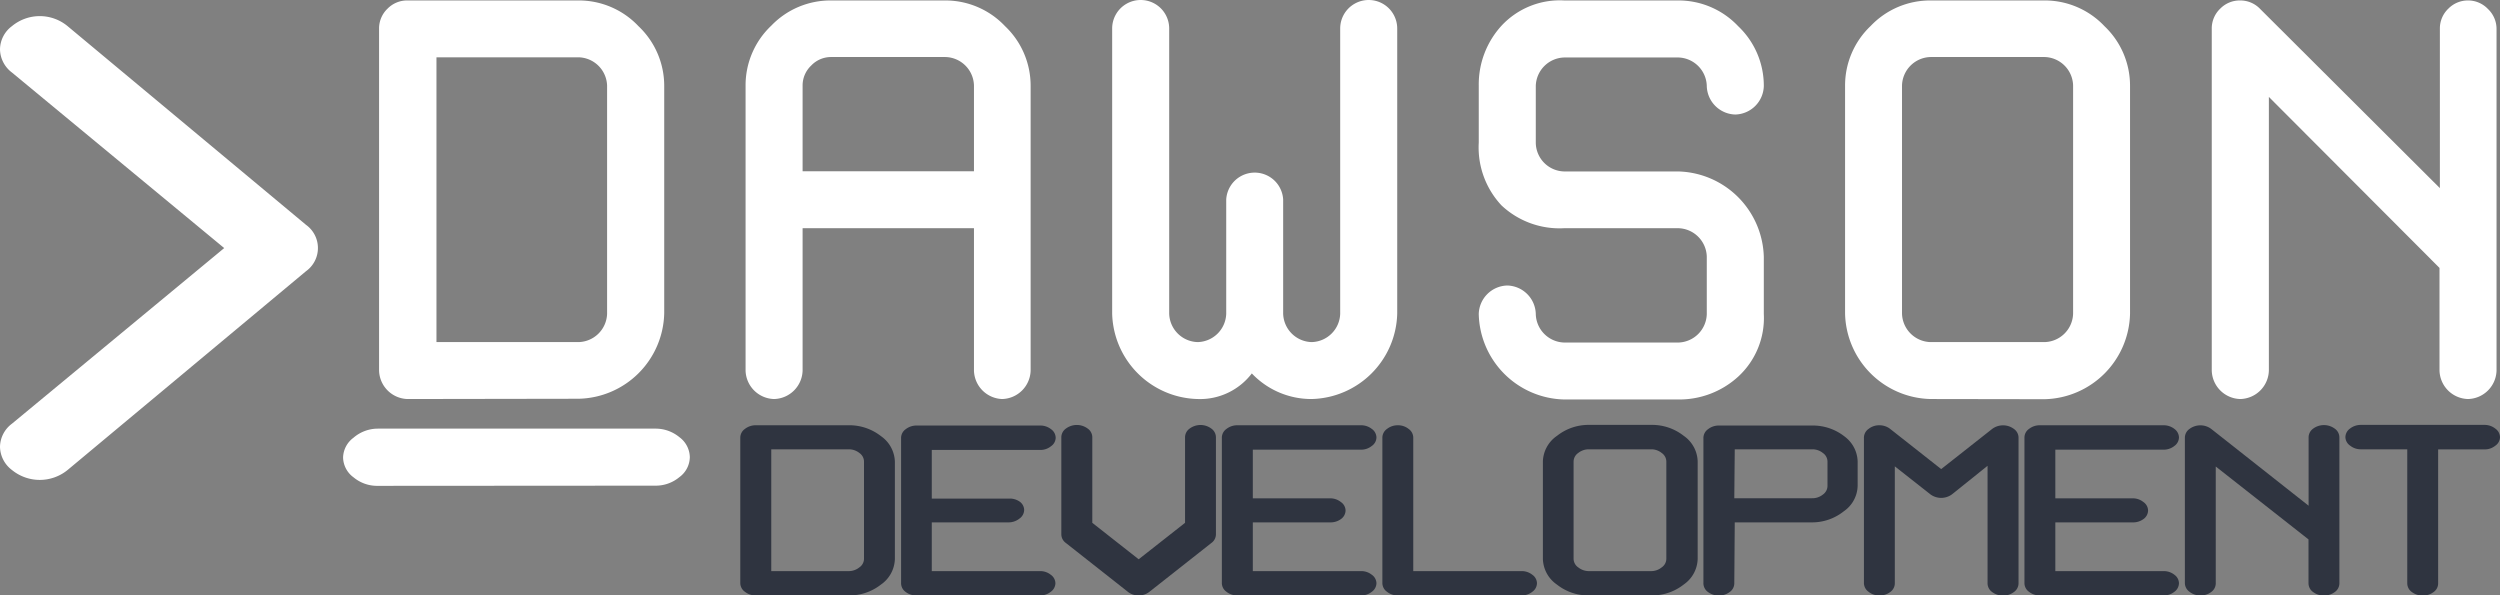 <svg id="Layer_1" data-name="Layer 1" xmlns="http://www.w3.org/2000/svg" viewBox="0 0 274.42 65.36"><rect x="0" y="0" width="274.42" height="65.36" fill="#808080" stroke="none"/><defs><style>.cls-1{fill:#fff;}.cls-2{fill:#2f3440;}</style></defs><title>DawsonDev_Logo</title><path class="cls-1" d="M57.83,54.75a3.21,3.21,0,0,1-3.13-3.13V14.08a3,3,0,0,1,.94-2.19A3,3,0,0,1,57.83,11H76.6a9,9,0,0,1,6.57,2.82A9,9,0,0,1,86,20.34v25a9.6,9.6,0,0,1-9.38,9.38Zm21.9-9.38v-25a3.21,3.21,0,0,0-3.13-3.13H61V48.5H76.6a3.21,3.21,0,0,0,3.13-3.13Z" transform="translate(-13.09 -10.95)"/><path class="cls-1" d="M98.06,54.75a3.21,3.21,0,0,1-3.13-3.13V20.34a9,9,0,0,1,2.82-6.57A9,9,0,0,1,104.32,11h12.51a9,9,0,0,1,6.58,2.82,9,9,0,0,1,2.81,6.57V51.62a3.21,3.21,0,0,1-3.13,3.13A3.21,3.21,0,0,1,120,51.62V36H101.19V51.62a3.21,3.21,0,0,1-3.13,3.13Zm3.13-25H120V20.34a3.21,3.21,0,0,0-3.13-3.13H104.32a3,3,0,0,0-2.19.94,3,3,0,0,0-.94,2.19Z" transform="translate(-13.09 -10.95)"/><path class="cls-1" d="M157.07,54.75a9,9,0,0,1-6.57-2.81,7.14,7.14,0,0,1-5.94,2.81,9.62,9.62,0,0,1-9.39-9.38V14.08a3.13,3.13,0,0,1,6.26,0V45.37a3.21,3.21,0,0,0,3.13,3.13,3.21,3.21,0,0,0,3.13-3.13V32.85a3.13,3.13,0,0,1,6.25,0V45.37a3.21,3.21,0,0,0,3.13,3.13,3.21,3.21,0,0,0,3.13-3.13V14.08a3.13,3.13,0,0,1,6.26,0V45.37a9.62,9.62,0,0,1-9.39,9.38Z" transform="translate(-13.09 -10.95)"/><path class="cls-1" d="M184.79,36a9.3,9.3,0,0,1-6.88-2.5,9.3,9.3,0,0,1-2.5-6.89V20.34a9.55,9.55,0,0,1,2.5-6.57A8.74,8.74,0,0,1,184.79,11h12.52a9,9,0,0,1,6.57,2.82,9,9,0,0,1,2.82,6.57,3.21,3.21,0,0,1-3.13,3.13,3.21,3.21,0,0,1-3.13-3.13,3.21,3.21,0,0,0-3.13-3.13H184.79a3.21,3.21,0,0,0-3.12,3.13v6.25a3.19,3.19,0,0,0,3.12,3.13h12.52a9.64,9.64,0,0,1,9.39,9.39v6.26a8.73,8.73,0,0,1-2.82,6.88,9.58,9.58,0,0,1-6.57,2.5H184.79a9.6,9.6,0,0,1-9.38-9.38,3.21,3.21,0,0,1,3.13-3.13,3.21,3.21,0,0,1,3.13,3.13,3.21,3.21,0,0,0,3.12,3.13h12.52a3.21,3.21,0,0,0,3.13-3.13V39.11A3.21,3.21,0,0,0,197.31,36Z" transform="translate(-13.09 -10.95)"/><path class="cls-1" d="M225,54.75a9.6,9.6,0,0,1-9.38-9.38v-25a9,9,0,0,1,2.81-6.57A9,9,0,0,1,225,11h12.52a9,9,0,0,1,6.57,2.82,9,9,0,0,1,2.81,6.57v25a9.6,9.6,0,0,1-9.38,9.38Zm15.65-34.41a3.21,3.21,0,0,0-3.13-3.13H225a3.21,3.21,0,0,0-3.13,3.13v25A3.21,3.21,0,0,0,225,48.5h12.52a3.21,3.21,0,0,0,3.13-3.13Z" transform="translate(-13.09 -10.95)"/><path class="cls-1" d="M259,54.75a3.21,3.21,0,0,1-3.13-3.13V14.08a3,3,0,0,1,.94-2.19A3,3,0,0,1,259,11a3,3,0,0,1,2.19.94L280.91,31.6V14.08a3,3,0,0,1,.94-2.19A3,3,0,0,1,284,11a3,3,0,0,1,2.19.94,3,3,0,0,1,.94,2.19V51.62A3.21,3.21,0,0,1,284,54.75a3.21,3.21,0,0,1-3.13-3.13V40.36L262.14,21.59v30A3.21,3.21,0,0,1,259,54.75Z" transform="translate(-13.09 -10.95)"/><path class="cls-2" d="M96.05,76.31a1.86,1.86,0,0,1-1.19-.4,1.18,1.18,0,0,1-.51-.94v-16a1.18,1.18,0,0,1,.51-.94,1.92,1.92,0,0,1,1.19-.4h10.18a5.62,5.62,0,0,1,3.57,1.2,3.54,3.54,0,0,1,1.52,2.81V72.3a3.54,3.54,0,0,1-1.52,2.81,5.62,5.62,0,0,1-3.57,1.2Zm11.88-4V61.6a1.16,1.16,0,0,0-.51-.93,1.84,1.84,0,0,0-1.19-.4H97.75V73.64h8.48a1.85,1.85,0,0,0,1.19-.41A1.15,1.15,0,0,0,107.93,72.3Z" transform="translate(-13.09 -10.95)"/><path class="cls-2" d="M123.85,68.29h-8.48v5.35h11.88a1.83,1.83,0,0,1,1.18.4,1.16,1.16,0,0,1,.51.93,1.18,1.18,0,0,1-.51.94,1.83,1.83,0,0,1-1.18.4H113.67a1.86,1.86,0,0,1-1.19-.4A1.18,1.18,0,0,1,112,75v-16a1.18,1.18,0,0,1,.51-.94,1.92,1.92,0,0,1,1.19-.4h13.58a1.89,1.89,0,0,1,1.18.4,1.18,1.18,0,0,1,.51.94,1.16,1.16,0,0,1-.51.93,1.84,1.84,0,0,1-1.18.41H115.37v5.34h8.48A1.87,1.87,0,0,1,125,66a1.15,1.15,0,0,1,.51.93,1.18,1.18,0,0,1-.51.94A1.92,1.92,0,0,1,123.85,68.29Z" transform="translate(-13.09 -10.95)"/><path class="cls-2" d="M138.08,76.31a1.84,1.84,0,0,1-1.19-.4l-6.79-5.35a1.18,1.18,0,0,1-.51-.94V58.93a1.18,1.18,0,0,1,.51-.94,2,2,0,0,1,2.38,0,1.18,1.18,0,0,1,.51.94v9.41l5.09,4,5.09-4V58.93a1.18,1.18,0,0,1,.51-.94,2,2,0,0,1,2.37,0,1.18,1.18,0,0,1,.51.94V69.62a1.18,1.18,0,0,1-.51.94l-6.79,5.35A1.83,1.83,0,0,1,138.08,76.31Z" transform="translate(-13.09 -10.95)"/><path class="cls-2" d="M159.09,68.29h-8.48v5.35h11.87a1.84,1.84,0,0,1,1.19.4,1.16,1.16,0,0,1,.51.93,1.18,1.18,0,0,1-.51.94,1.84,1.84,0,0,1-1.19.4H148.91a1.86,1.86,0,0,1-1.19-.4,1.18,1.18,0,0,1-.51-.94v-16a1.18,1.18,0,0,1,.51-.94,1.92,1.92,0,0,1,1.19-.4h13.57a1.9,1.9,0,0,1,1.19.4,1.18,1.18,0,0,1,.51.94,1.16,1.16,0,0,1-.51.93,1.85,1.85,0,0,1-1.19.41H150.61v5.34h8.48a1.87,1.87,0,0,1,1.19.41,1.15,1.15,0,0,1,.51.93,1.18,1.18,0,0,1-.51.94A1.92,1.92,0,0,1,159.09,68.29Z" transform="translate(-13.09 -10.95)"/><path class="cls-2" d="M168.22,73.64H180.1a1.86,1.86,0,0,1,1.19.4,1.16,1.16,0,0,1,.51.93,1.18,1.18,0,0,1-.51.94,1.86,1.86,0,0,1-1.19.4H166.53a1.84,1.84,0,0,1-1.19-.4,1.18,1.18,0,0,1-.51-.94v-16a1.18,1.18,0,0,1,.51-.94,1.9,1.9,0,0,1,1.19-.4,1.87,1.87,0,0,1,1.18.4,1.18,1.18,0,0,1,.51.94Z" transform="translate(-13.09 -10.95)"/><path class="cls-2" d="M187.54,76.31a5.57,5.57,0,0,1-3.56-1.2,3.53,3.53,0,0,1-1.53-2.81V61.6A3.53,3.53,0,0,1,184,58.79a5.57,5.57,0,0,1,3.56-1.2h6.79a5.61,5.61,0,0,1,3.56,1.2,3.53,3.53,0,0,1,1.53,2.81V72.3a3.53,3.53,0,0,1-1.53,2.81,5.61,5.61,0,0,1-3.56,1.2ZM196,61.6a1.16,1.16,0,0,0-.51-.93,1.81,1.81,0,0,0-1.18-.4h-6.79a1.86,1.86,0,0,0-1.19.4,1.16,1.16,0,0,0-.51.93V72.3a1.15,1.15,0,0,0,.51.93,1.87,1.87,0,0,0,1.19.41h6.79a1.82,1.82,0,0,0,1.18-.41,1.15,1.15,0,0,0,.51-.93Z" transform="translate(-13.09 -10.95)"/><path class="cls-2" d="M203.46,75a1.18,1.18,0,0,1-.51.94,2,2,0,0,1-2.37,0,1.18,1.18,0,0,1-.51-.94v-16a1.18,1.18,0,0,1,.51-.94,1.89,1.89,0,0,1,1.18-.4H212a5.61,5.61,0,0,1,3.56,1.2A3.53,3.53,0,0,1,217,61.6v2.68a3.49,3.49,0,0,1-1.53,2.8A5.56,5.56,0,0,1,212,68.29h-8.49Zm0-9.36H212a1.83,1.83,0,0,0,1.18-.4,1.17,1.17,0,0,0,.51-.93V61.6a1.16,1.16,0,0,0-.51-.93,1.83,1.83,0,0,0-1.18-.4h-8.49Z" transform="translate(-13.09 -10.95)"/><path class="cls-2" d="M219.38,76.31a1.81,1.81,0,0,1-1.18-.4,1.18,1.18,0,0,1-.51-.94v-16a1.18,1.18,0,0,1,.51-.94,1.87,1.87,0,0,1,1.18-.4,1.92,1.92,0,0,1,1.19.4l5.6,4.41,5.6-4.41a2,2,0,0,1,2.38,0,1.18,1.18,0,0,1,.51.94V75a1.18,1.18,0,0,1-.51.94,2,2,0,0,1-2.38,0,1.18,1.18,0,0,1-.51-.94V62.08l-3.9,3.13a2,2,0,0,1-2.38,0l-3.9-3.07V75a1.18,1.18,0,0,1-.51.94A1.86,1.86,0,0,1,219.38,76.31Z" transform="translate(-13.09 -10.95)"/><path class="cls-2" d="M247.18,68.29H238.7v5.35h11.88a1.86,1.86,0,0,1,1.19.4,1.17,1.17,0,0,1,.5.93,1.19,1.19,0,0,1-.5.94,1.86,1.86,0,0,1-1.19.4H237a1.86,1.86,0,0,1-1.19-.4,1.16,1.16,0,0,1-.5-.94v-16a1.16,1.16,0,0,1,.5-.94,1.92,1.92,0,0,1,1.19-.4h13.58a1.92,1.92,0,0,1,1.19.4,1.19,1.19,0,0,1,.5.94,1.17,1.17,0,0,1-.5.93,1.87,1.87,0,0,1-1.19.41H238.7v5.34h8.48a1.85,1.85,0,0,1,1.19.41,1.15,1.15,0,0,1,.51.93,1.18,1.18,0,0,1-.51.94A1.9,1.9,0,0,1,247.18,68.29Z" transform="translate(-13.09 -10.95)"/><path class="cls-2" d="M254.62,76.31a1.86,1.86,0,0,1-1.19-.4,1.18,1.18,0,0,1-.51-.94v-16a1.18,1.18,0,0,1,.51-.94,2,2,0,0,1,2.38,0l10.69,8.43V58.93A1.18,1.18,0,0,1,267,58a2,2,0,0,1,2.37,0,1.18,1.18,0,0,1,.51.94V75a1.18,1.18,0,0,1-.51.94,2,2,0,0,1-2.37,0,1.18,1.18,0,0,1-.51-.94V70.16l-10.18-8V75a1.18,1.18,0,0,1-.51.94A1.86,1.86,0,0,1,254.62,76.31Z" transform="translate(-13.09 -10.95)"/><path class="cls-2" d="M272.24,60.27a1.87,1.87,0,0,1-1.19-.41,1.16,1.16,0,0,1-.51-.93,1.18,1.18,0,0,1,.51-.94,1.92,1.92,0,0,1,1.19-.4h13.58A1.89,1.89,0,0,1,287,58a1.18,1.18,0,0,1,.51.94,1.16,1.16,0,0,1-.51.93,1.84,1.84,0,0,1-1.18.41h-5.1V75a1.16,1.16,0,0,1-.5.94,2,2,0,0,1-2.38,0,1.18,1.18,0,0,1-.51-.94V60.27Z" transform="translate(-13.09 -10.95)"/><path class="cls-1" d="M37.7,38.18,14.4,18.91a3.26,3.26,0,0,1-1.31-2.55,3.23,3.23,0,0,1,1.31-2.54,4.79,4.79,0,0,1,6.11,0L46.68,35.63a3.13,3.13,0,0,1,0,5.09L20.51,62.54a4.83,4.83,0,0,1-6.11,0A3.26,3.26,0,0,1,13.09,60a3.23,3.23,0,0,1,1.31-2.54Z" transform="translate(-13.09 -10.95)"/><path class="cls-1" d="M54.56,64.28a4.05,4.05,0,0,1-2.67-.94,2.76,2.76,0,0,1-1.14-2.19A2.79,2.79,0,0,1,51.89,59,4.1,4.1,0,0,1,54.56,58H85a4.1,4.1,0,0,1,2.67.94,2.79,2.79,0,0,1,1.14,2.19,2.76,2.76,0,0,1-1.14,2.19,4.05,4.05,0,0,1-2.67.94Z" transform="translate(-13.09 -10.95)"/></svg>